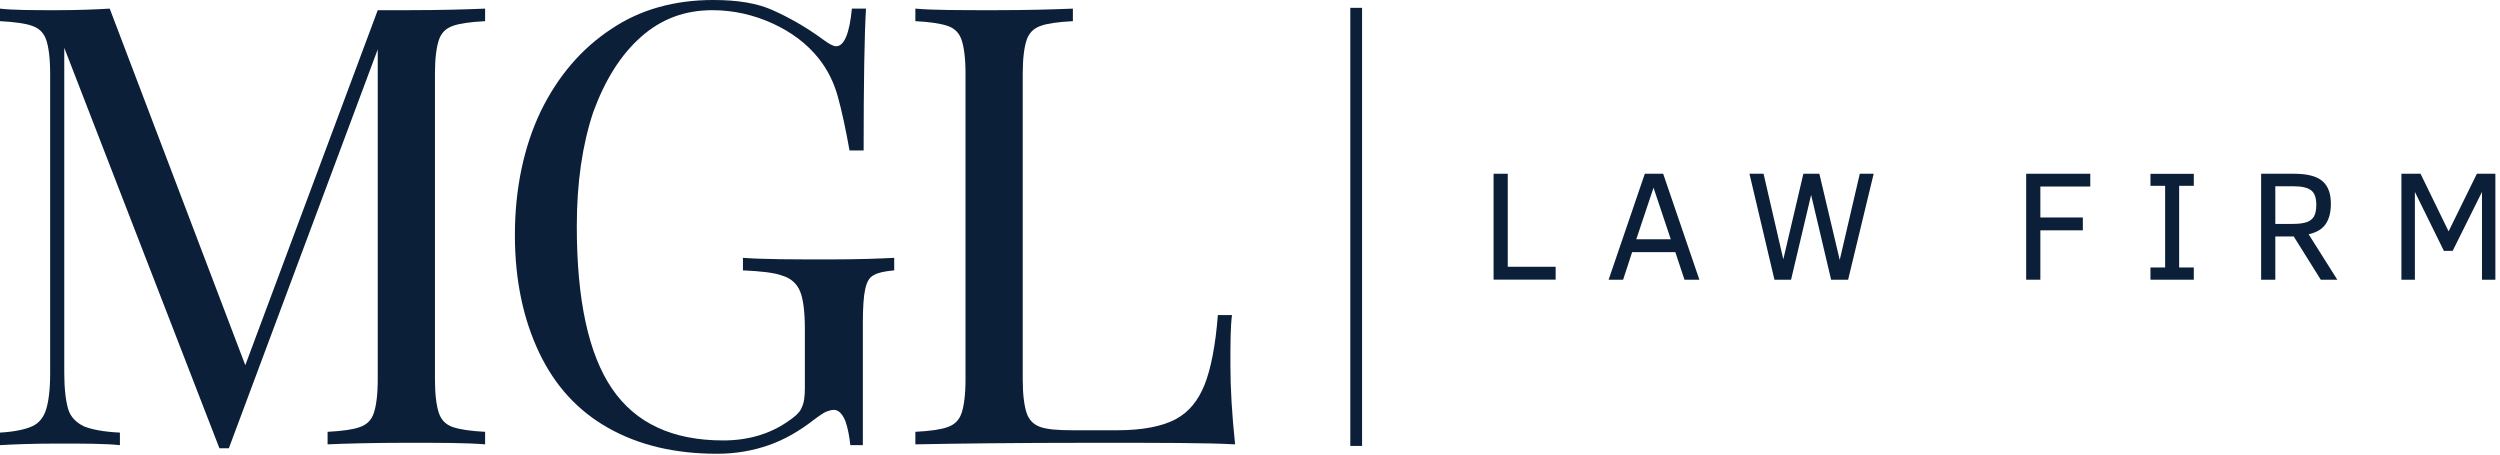 <svg width="319" height="58" viewBox="0 0 319 58" fill="none" xmlns="http://www.w3.org/2000/svg">
<path d="M316.7 35.69V24.49L312.96 32.01H311.84L308.14 24.49V35.69H306.42V22.17H308.86L312.44 29.52L316.05 22.17H318.41V35.69H316.69H316.7Z" fill="#0B1F39"/>
<path d="M296.13 35.69L292.68 30.17H290.33V35.69H288.52V22.17H292.72C294.4 22.17 295.6 22.48 296.33 23.1C297.06 23.72 297.42 24.68 297.42 25.97C297.42 27.08 297.2 27.95 296.75 28.6C296.3 29.25 295.58 29.67 294.58 29.89L298.24 35.69H296.12H296.13ZM295.56 26.11C295.56 25.22 295.33 24.6 294.88 24.27C294.43 23.94 293.7 23.77 292.7 23.77H290.33V28.57H292.59C293.34 28.57 293.94 28.49 294.37 28.33C294.8 28.17 295.11 27.92 295.29 27.57C295.47 27.22 295.56 26.74 295.56 26.11Z" fill="#0B1F39"/>
<path d="M279.93 35.69H274.4V34.13H276.27V23.71H274.4V22.18H279.93V23.71H278.06V34.13H279.93V35.69Z" fill="#0B1F39"/>
<path d="M260.35 23.8V27.75H265.77V29.39H260.35V35.69H258.54V22.17H266.72V23.8H260.34H260.35Z" fill="#0B1F39"/>
<path d="M235.81 35.69H233.65L231.1 24.87L228.54 35.69H226.42L223.23 22.17H225.03L227.55 33.09L230.11 22.17H232.15L234.75 33.17L237.31 22.17H239.08L235.82 35.69H235.81Z" fill="#0B1F39"/>
<path d="M205.26 35.69L209.88 22.17H212.22L216.84 35.69H214.94L213.77 32.17H208.26L207.11 35.69H205.26ZM208.8 30.53H213.19L210.99 23.95L208.79 30.53H208.8Z" fill="#0B1F39"/>
<path d="M190.58 35.69V22.17H192.39V34.04H198.5V35.68H190.58V35.69Z" fill="#0B1F39"/>
<path d="M173.8 1H172.3V56.9H173.8V1Z" fill="#0B1F39"/>
<path d="M136.9 2.7C135 2.8 133.6 3 132.8 3.3C131.9 3.6 131.3 4.2 131 5.1C130.7 6 130.5 7.4 130.5 9.4V48.4C130.5 50.4 130.7 51.8 131 52.7C131.3 53.6 131.9 54.2 132.8 54.5C133.7 54.8 135 54.9 136.9 54.9H142.6C145.8 54.9 148.3 54.4 150 53.5C151.7 52.6 152.9 51.1 153.7 49.1C154.5 47.1 155.1 44.1 155.4 40.2H157.2C157 41.8 157 44 157 46.6C157 49.6 157.2 52.9 157.6 56.7C154 56.5 148 56.5 139.6 56.5C129.5 56.5 121.9 56.6 116.8 56.7V55.1C118.7 55 120.1 54.8 120.9 54.5C121.8 54.2 122.4 53.6 122.7 52.7C123 51.8 123.2 50.4 123.2 48.4V9.4C123.2 7.4 123 6 122.7 5.1C122.4 4.2 121.8 3.6 120.9 3.3C120 3 118.7 2.8 116.8 2.7V1.1C119 1.3 122.4 1.3 126.9 1.3C131.1 1.3 134.4 1.2 136.9 1.1V2.7Z" fill="#0B1F39"/>
<path d="M98.6 1.3C100.6 2.2 102.8 3.4 105.1 5.1C105.8 5.6 106.3 5.9 106.7 5.9C107.7 5.9 108.4 4.3 108.7 1.1H110.5C110.3 4.5 110.2 10.5 110.2 19.2H108.4C107.9 16.4 107.4 14.1 106.9 12.3C106.4 10.5 105.6 8.9 104.5 7.5C103 5.6 101 4.1 98.6 3C96.2 1.9 93.6 1.3 90.9 1.3C87.4 1.3 84.4 2.4 81.8 4.7C79.2 7 77.2 10.2 75.7 14.3C74.3 18.5 73.6 23.3 73.6 28.9C73.6 38.3 75.1 45.2 78.1 49.6C81.1 54 85.8 56.2 92.3 56.2C95.4 56.2 98.2 55.4 100.5 53.8C101.4 53.2 102.1 52.6 102.3 52C102.6 51.4 102.7 50.6 102.7 49.5V42C102.7 39.8 102.5 38.2 102.1 37.2C101.7 36.2 100.9 35.5 99.9 35.2C98.9 34.8 97.1 34.6 94.8 34.5V32.9C97.5 33.1 101.2 33.1 105.9 33.1C109.5 33.1 112.2 33 114.1 32.9V34.5C112.9 34.6 112 34.8 111.5 35.1C110.9 35.4 110.6 36 110.4 36.9C110.2 37.8 110.1 39.2 110.1 41.2V56.8H108.5C108.4 55.8 108.2 54.7 107.9 53.8C107.5 52.8 107 52.3 106.4 52.3C106.1 52.3 105.8 52.4 105.5 52.5C105.2 52.6 104.6 53 103.8 53.6C102 55 100.1 56.1 98.1 56.8C96.1 57.5 93.9 57.9 91.5 57.9C86.1 57.9 81.5 56.8 77.6 54.6C73.7 52.4 70.8 49.2 68.8 45C66.8 40.8 65.7 35.8 65.7 30C65.7 24.2 66.8 18.8 69 14.2C71.2 9.7 74.2 6.2 78 3.7C81.7 1.2 86.1 0 91 0C94.1 0 96.6 0.4 98.6 1.3Z" fill="#0B1F39"/>
<path d="M57.8 3.3C56.9 3.6 56.3 4.2 56 5.1C55.7 6 55.5 7.4 55.5 9.4V48.4C55.5 50.4 55.7 51.8 56 52.7C56.3 53.6 56.9 54.2 57.8 54.5C58.7 54.8 60 55 61.9 55.1V56.7C59.5 56.5 56.2 56.5 51.9 56.5C47.6 56.5 44 56.6 41.8 56.7V55.1C43.7 55 45.1 54.8 45.9 54.5C46.8 54.2 47.4 53.6 47.7 52.7C48 51.8 48.2 50.4 48.2 48.4V6.3L29.2 57.2H28L8.2 6.1V47.6C8.2 49.6 8.4 51.2 8.7 52.2C9 53.2 9.7 53.9 10.7 54.4C11.7 54.8 13.2 55.1 15.3 55.2V56.8C13.4 56.6 10.7 56.6 7.3 56.6C4.2 56.6 1.7 56.7 0 56.8V55.2C1.8 55.1 3.2 54.8 4.1 54.4C5 54 5.6 53.2 5.9 52.2C6.2 51.2 6.4 49.7 6.4 47.7V9.4C6.4 7.4 6.2 6 5.9 5.1C5.6 4.2 5 3.6 4.1 3.3C3.3 3 1.9 2.8 0 2.7V1.1C1.7 1.3 4.2 1.3 7.3 1.3C10 1.3 12.3 1.2 14 1.1L31.3 46.6L48.2 1.3H51.9C56.1 1.3 59.5 1.2 61.9 1.1V2.7C60 2.8 58.6 3 57.8 3.3Z" fill="#0B1F39"/>
</svg>
